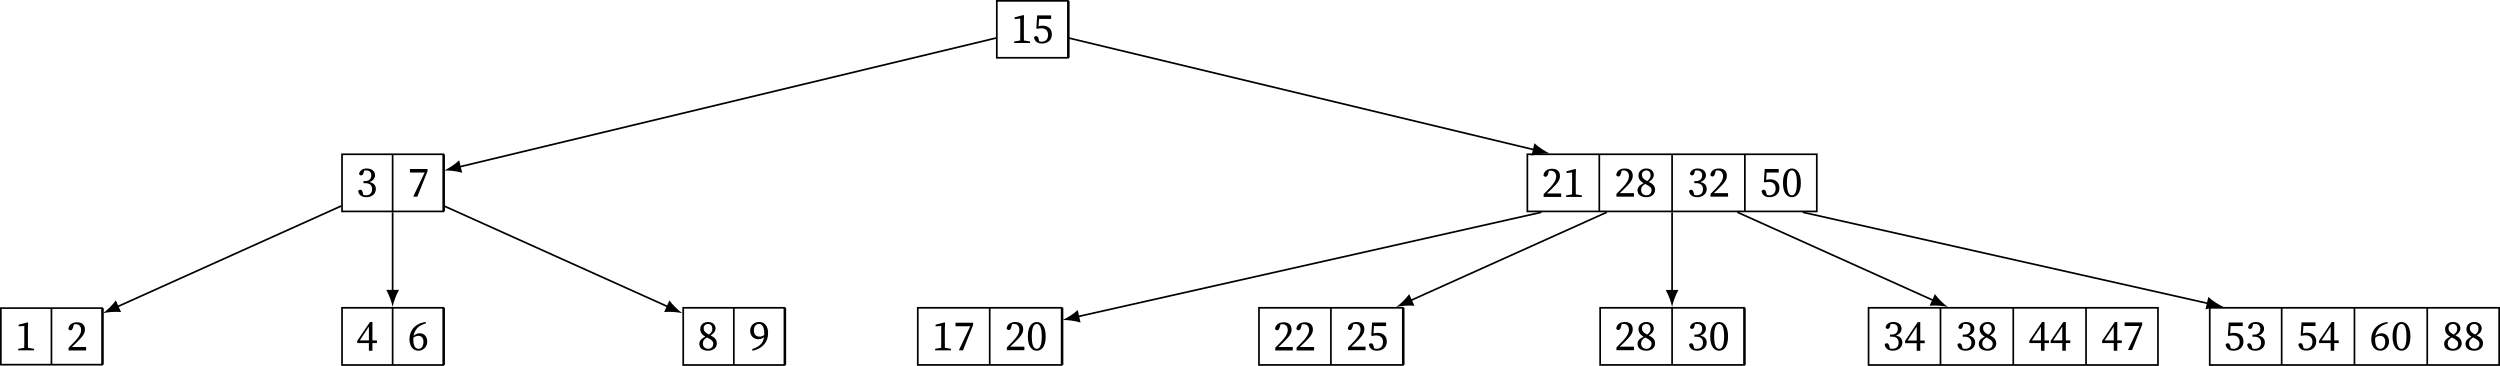 <?xml version="1.0" encoding="UTF-8" standalone="no"?>
<svg
   width="584.008pt"
   height="85.461pt"
   viewBox="0 0 584.008 85.461"
   version="1.1"
   id="svg77"
   sodipodi:docname="algo-example-of-b-tree.pdf"
   xmlns:inkscape="http://www.inkscape.org/namespaces/inkscape"
   xmlns:sodipodi="http://sodipodi.sourceforge.net/DTD/sodipodi-0.dtd"
   xmlns:xlink="http://www.w3.org/1999/xlink"
   xmlns="http://www.w3.org/2000/svg"
   xmlns:svg="http://www.w3.org/2000/svg">
  <sodipodi:namedview
     id="namedview77"
     pagecolor="#ffffff"
     bordercolor="#000000"
     borderopacity="0.25"
     inkscape:showpageshadow="2"
     inkscape:pageopacity="0.0"
     inkscape:pagecheckerboard="0"
     inkscape:deskcolor="#d1d1d1"
     inkscape:document-units="pt" />
  <defs
     id="defs18">
    <g
       id="g10">
      <g
         id="glyph-0-0">
        <path
           d="M 0.734,0 H 4.438 V -0.359 L 3.016,-0.594 C 3.016,-1.094 3,-1.609 3,-2.109 V -5 L 3.047,-6.438 2.906,-6.531 0.844,-6 v 0.406 l 1.312,-0.109 v 3.594 c 0,0.5 0,1.016 -0.016,1.516 l -1.406,0.234 z m 0,0"
           id="path1" />
      </g>
      <g
         id="glyph-0-1">
        <path
           d="M 2.25,0.125 C 3.641,0.125 4.562,-0.734 4.562,-2 4.562,-3.328 3.672,-4.047 2.375,-4.047 2.047,-4.047 1.75,-4 1.453,-3.906 L 1.562,-5.625 H 4.391 V -6.453 H 1.125 l -0.203,3.047 0.281,0.078 C 1.5,-3.406 1.828,-3.438 2.109,-3.438 c 0.969,0 1.562,0.531 1.562,1.531 0,0.953 -0.516,1.594 -1.5,1.594 -0.172,0 -0.375,-0.031 -0.562,-0.094 L 1.469,-0.938 C 1.328,-1.469 1.188,-1.609 0.891,-1.609 0.656,-1.609 0.469,-1.5 0.375,-1.281 0.594,-0.344 1.219,0.125 2.25,0.125 Z m 0,0"
           id="path2" />
      </g>
      <g
         id="glyph-0-2">
        <path
           d="m 2.359,0.125 c 1.344,0 2.219,-0.828 2.219,-1.906 0,-0.828 -0.469,-1.422 -1.5,-1.625 0.828,-0.281 1.312,-0.891 1.312,-1.609 0,-0.922 -0.75,-1.562 -1.922,-1.562 -0.906,0 -1.641,0.422 -1.812,1.25 0.078,0.266 0.266,0.359 0.484,0.359 0.328,0 0.469,-0.203 0.578,-0.625 l 0.125,-0.5 C 2.031,-6.125 2.172,-6.125 2.297,-6.125 c 0.781,0 1.219,0.406 1.219,1.141 0,0.844 -0.531,1.344 -1.422,1.344 H 1.688 v 0.5 h 0.484 c 1.016,0 1.531,0.516 1.531,1.391 0,0.891 -0.5,1.438 -1.484,1.438 -0.141,0 -0.328,-0.016 -0.547,-0.062 L 1.531,-0.891 c -0.141,-0.5 -0.25,-0.719 -0.578,-0.719 -0.219,0 -0.391,0.094 -0.516,0.328 C 0.625,-0.297 1.375,0.125 2.359,0.125 Z m 0,0"
           id="path3" />
      </g>
      <g
         id="glyph-0-3">
        <path
           d="M 1.422,0 H 2.25 L 4.625,-5.938 V -6.453 H 0.516 V -5.625 h 3.438 l -2.625,5.531 z m 0,0"
           id="path4" />
      </g>
      <g
         id="glyph-0-4">
        <path
           d="m 0.484,0 h 4.094 V -0.812 H 1.25 C 1.656,-1.203 2.047,-1.578 2.328,-1.844 3.859,-3.312 4.297,-4 4.297,-4.891 c 0,-0.984 -0.562,-1.688 -1.844,-1.688 -1,0 -1.906,0.484 -2.016,1.547 0.109,0.203 0.297,0.328 0.516,0.328 0.266,0 0.438,-0.203 0.578,-0.688 l 0.188,-0.688 C 1.906,-6.125 2.078,-6.125 2.203,-6.125 c 0.734,0 1.203,0.516 1.203,1.328 0,0.781 -0.453,1.609 -1.453,2.656 -0.422,0.453 -0.938,0.969 -1.469,1.5 z m 0,0"
           id="path5" />
      </g>
      <g
         id="glyph-0-5">
        <path
           d="M 2.953,0.156 H 3.781 V -1.625 H 4.828 V -2.25 H 3.781 V -6.547 H 3.203 L 0.234,-2.156 V -1.625 h 2.719 z m -2.125,-2.406 2.125,-3.219 V -2.25 Z m 0,0"
           id="path6" />
      </g>
      <g
         id="glyph-0-6">
        <path
           d="m 1.312,-2.5 c 0,-0.125 0,-0.281 0.016,-0.406 0.375,-0.328 0.797,-0.438 1.188,-0.438 0.688,0 1.156,0.453 1.156,1.375 0,1.047 -0.469,1.656 -1.141,1.656 -0.734,0 -1.219,-0.672 -1.219,-2.188 z m 1.234,2.625 c 1.016,0 2.016,-0.844 2.016,-2.109 0,-1.125 -0.656,-1.969 -1.734,-1.969 -0.547,0 -1.047,0.219 -1.453,0.609 C 1.609,-4.75 2.469,-5.797 4.281,-6.266 l -0.062,-0.312 c -2.438,0.281 -3.812,1.969 -3.812,3.969 0,1.703 0.812,2.734 2.141,2.734 z m 0,0"
           id="path7" />
      </g>
      <g
         id="glyph-0-7">
        <path
           d="M 1.453,-5.141 C 1.453,-5.734 1.938,-6.125 2.5,-6.125 c 0.625,0 0.984,0.5 0.984,1.094 0,0.562 -0.203,0.938 -0.797,1.391 -1,-0.5 -1.234,-0.969 -1.234,-1.5 z M 2.5,0.125 c 1.156,0 2.031,-0.688 2.031,-1.703 0,-0.875 -0.484,-1.391 -1.469,-1.875 0.906,-0.531 1.172,-1.125 1.172,-1.594 0,-0.891 -0.672,-1.531 -1.719,-1.531 -1.031,0 -1.859,0.609 -1.859,1.656 0,0.688 0.344,1.281 1.188,1.766 C 0.922,-2.703 0.438,-2.203 0.438,-1.484 0.438,-0.422 1.297,0.125 2.5,0.125 Z M 1.266,-1.547 c 0,-0.656 0.312,-1.031 0.953,-1.422 1.109,0.516 1.484,0.891 1.484,1.469 0,0.656 -0.469,1.188 -1.188,1.188 -0.734,0 -1.25,-0.531 -1.25,-1.234 z m 0,0"
           id="path8" />
      </g>
      <g
         id="glyph-0-8">
        <path
           d="m 1.172,-4.594 c 0,-1.016 0.547,-1.531 1.203,-1.531 0.719,0 1.219,0.703 1.219,2.312 0,0.094 0,0.172 -0.016,0.266 C 3.266,-3.281 2.938,-3.156 2.5,-3.156 c -0.75,0 -1.328,-0.422 -1.328,-1.438 z m -0.312,4.75 c 2.594,-0.609 3.625,-2.234 3.625,-4.141 0,-1.578 -0.766,-2.594 -2.078,-2.594 -1.25,0 -2.109,0.844 -2.109,2.078 0,1.203 0.859,1.953 1.922,1.953 0.516,0 0.969,-0.172 1.312,-0.5 -0.188,1.375 -0.969,2.219 -2.781,2.812 z m 0,0"
           id="path9" />
      </g>
      <g
         id="glyph-0-9">
        <path
           d="m 2.5,0.125 c 1.047,0 2.078,-0.875 2.078,-3.328 0,-2.484 -1.031,-3.375 -2.078,-3.375 -1.062,0 -2.094,0.891 -2.094,3.375 C 0.406,-0.75 1.438,0.125 2.5,0.125 Z m 0,-0.438 c -0.609,0 -1.172,-0.578 -1.172,-2.891 0,-2.344 0.562,-2.922 1.172,-2.922 0.594,0 1.156,0.594 1.156,2.922 0,2.297 -0.562,2.891 -1.156,2.891 z m 0,0"
           id="path10" />
      </g>
    </g>
    <clipPath
       id="clip-0">
      <path
         clip-rule="nonzero"
         d="M 0,71 H 25 V 85.461 H 0 Z m 0,0"
         id="path11" />
    </clipPath>
    <clipPath
       id="clip-1">
      <path
         clip-rule="nonzero"
         d="m 79,71 h 25 V 85.461 H 79 Z m 0,0"
         id="path12" />
    </clipPath>
    <clipPath
       id="clip-2">
      <path
         clip-rule="nonzero"
         d="m 159,71 h 25 v 14.461 h -25 z m 0,0"
         id="path13" />
    </clipPath>
    <clipPath
       id="clip-3">
      <path
         clip-rule="nonzero"
         d="m 214,71 h 35 v 14.461 h -35 z m 0,0"
         id="path14" />
    </clipPath>
    <clipPath
       id="clip-4">
      <path
         clip-rule="nonzero"
         d="m 293,71 h 36 v 14.461 h -36 z m 0,0"
         id="path15" />
    </clipPath>
    <clipPath
       id="clip-5">
      <path
         clip-rule="nonzero"
         d="m 373,71 h 35 v 14.461 h -35 z m 0,0"
         id="path16" />
    </clipPath>
    <clipPath
       id="clip-6">
      <path
         clip-rule="nonzero"
         d="m 436,71 h 69 v 14.461 h -69 z m 0,0"
         id="path17" />
    </clipPath>
    <clipPath
       id="clip-7">
      <path
         clip-rule="nonzero"
         d="m 516,71 h 68.008 V 85.461 H 516 Z m 0,0"
         id="path18" />
    </clipPath>
  </defs>
  <path
     fill="none"
     stroke-width="0.399"
     stroke-linecap="butt"
     stroke-linejoin="miter"
     stroke="#000000"
     stroke-opacity="1"
     stroke-miterlimit="10"
     d="m 232.859,13.496 h 16.605 V 0.199 H 232.859 Z M 249.664,0.199 v 13.297"
     id="path19" />
  <g
     fill="#000000"
     fill-opacity="1"
     id="g20"
     transform="translate(0,3.0997735e-5)">
    <use
       xlink:href="#glyph-0-0"
       x="236.18"
       y="10.046"
       id="use19" />
    <use
       xlink:href="#glyph-0-1"
       x="241.161"
       y="10.046"
       id="use20" />
  </g>
  <path
     fill="none"
     stroke-width="0.399"
     stroke-linecap="butt"
     stroke-linejoin="miter"
     stroke="#000000"
     stroke-opacity="1"
     stroke-miterlimit="10"
     d="m 79.898,49.387 h 23.645 V 36.039 H 79.898 Z M 91.719,36.039 V 49.387 M 103.742,36.039 V 49.387"
     id="path20" />
  <g
     fill="#000000"
     fill-opacity="1"
     id="g21"
     transform="translate(0,3.0997735e-5)">
    <use
       xlink:href="#glyph-0-2"
       x="83.221"
       y="45.936"
       id="use21" />
  </g>
  <g
     fill="#000000"
     fill-opacity="1"
     id="g22"
     transform="translate(0,3.0997735e-5)">
    <use
       xlink:href="#glyph-0-3"
       x="95.242"
       y="45.936"
       id="use22" />
  </g>
  <path
     fill="none"
     stroke-width="0.399"
     stroke-linecap="butt"
     stroke-linejoin="miter"
     stroke="#000000"
     stroke-opacity="1"
     stroke-miterlimit="10"
     d="M 232.66,8.887 107.23,38.996"
     id="path22" />
  <path
     fill-rule="nonzero"
     fill="#000000"
     fill-opacity="1"
     d="m 103.742,39.836 c 1.078,-0.055 2.898,0.121 4.223,0.523 l -0.699,-2.906 c -0.996,0.957 -2.539,1.941 -3.523,2.383"
     id="path23" />
  <g
     clip-path="url(#clip-0)"
     id="g24"
     transform="translate(0,3.0997735e-5)">
    <path
       fill="none"
       stroke-width="0.399"
       stroke-linecap="butt"
       stroke-linejoin="miter"
       stroke="#000000"
       stroke-opacity="1"
       stroke-miterlimit="10"
       d="m -240.967,-78.34 h 23.645 v 13.215 h -23.645 z m 11.824,13.215 V -78.34 m 12.02,13.215 V -78.34"
       transform="matrix(1,0,0,-1,241.162,6.848)"
       id="path24" />
  </g>
  <g
     fill="#000000"
     fill-opacity="1"
     id="g25"
     transform="translate(0,3.0997735e-5)">
    <use
       xlink:href="#glyph-0-0"
       x="3.52"
       y="81.842"
       id="use24" />
  </g>
  <g
     fill="#000000"
     fill-opacity="1"
     id="g26"
     transform="translate(0,3.0997735e-5)">
    <use
       xlink:href="#glyph-0-4"
       x="15.541"
       y="81.866"
       id="use25" />
  </g>
  <path
     fill="none"
     stroke-width="0.399"
     stroke-linecap="butt"
     stroke-linejoin="miter"
     stroke="#000000"
     stroke-opacity="1"
     stroke-miterlimit="10"
     d="M 79.699,48.121 27.309,71.699"
     id="path26" />
  <path
     fill-rule="nonzero"
     fill="#000000"
     fill-opacity="1"
     d="m 24.039,73.172 c 1.051,-0.254 2.871,-0.418 4.246,-0.273 l -1.227,-2.727 c -0.801,1.129 -2.133,2.383 -3.02,3"
     id="path27" />
  <g
     clip-path="url(#clip-1)"
     id="g28"
     transform="translate(0,3.0997735e-5)">
    <path
       fill="none"
       stroke-width="0.399"
       stroke-linecap="butt"
       stroke-linejoin="miter"
       stroke="#000000"
       stroke-opacity="1"
       stroke-miterlimit="10"
       d="m -161.264,-78.414 h 23.645 v 13.363 h -23.645 z m 11.82,13.363 v -13.363 m 12.023,13.363 v -13.363"
       transform="matrix(1,0,0,-1,241.162,6.848)"
       id="path28" />
  </g>
  <g
     fill="#000000"
     fill-opacity="1"
     id="g29"
     transform="translate(0,3.0997735e-5)">
    <use
       xlink:href="#glyph-0-5"
       x="83.221"
       y="81.772"
       id="use28" />
  </g>
  <g
     fill="#000000"
     fill-opacity="1"
     id="g30"
     transform="translate(0,3.0997735e-5)">
    <use
       xlink:href="#glyph-0-6"
       x="95.242"
       y="81.802"
       id="use29" />
  </g>
  <path
     fill="none"
     stroke-width="0.399"
     stroke-linecap="butt"
     stroke-linejoin="miter"
     stroke="#000000"
     stroke-opacity="1"
     stroke-miterlimit="10"
     d="M 91.719,49.586 V 68.109"
     id="path30" />
  <path
     fill-rule="nonzero"
     fill="#000000"
     fill-opacity="1"
     d="m 91.719,71.699 c 0.199,-1.062 0.797,-2.789 1.496,-3.988 h -2.988 c 0.695,1.199 1.293,2.926 1.492,3.988"
     id="path31" />
  <g
     clip-path="url(#clip-2)"
     id="g32"
     transform="translate(0,3.0997735e-5)">
    <path
       fill="none"
       stroke-width="0.399"
       stroke-linecap="butt"
       stroke-linejoin="miter"
       stroke="#000000"
       stroke-opacity="1"
       stroke-miterlimit="10"
       d="m -81.56,-78.414 h 23.645 v 13.363 h -23.645 z m 11.82,13.363 v -13.363 m 12.023,13.363 v -13.363"
       transform="matrix(1,0,0,-1,241.162,6.848)"
       id="path32" />
  </g>
  <g
     fill="#000000"
     fill-opacity="1"
     id="g33"
     transform="translate(0,3.0997735e-5)">
    <use
       xlink:href="#glyph-0-7"
       x="162.922"
       y="81.802"
       id="use32" />
  </g>
  <g
     fill="#000000"
     fill-opacity="1"
     id="g34"
     transform="translate(0,3.0997735e-5)">
    <use
       xlink:href="#glyph-0-8"
       x="174.943"
       y="81.792"
       id="use33" />
  </g>
  <path
     fill="none"
     stroke-width="0.399"
     stroke-linecap="butt"
     stroke-linejoin="miter"
     stroke="#000000"
     stroke-opacity="1"
     stroke-miterlimit="10"
     d="M 103.742,48.121 156.133,71.699"
     id="path34" />
  <path
     fill-rule="nonzero"
     fill="#000000"
     fill-opacity="1"
     d="m 159.402,73.172 c -0.887,-0.617 -2.219,-1.871 -3.02,-3 l -1.227,2.727 c 1.375,-0.145 3.195,0.02 4.246,0.273"
     id="path35" />
  <path
     fill="none"
     stroke-width="0.399"
     stroke-linecap="butt"
     stroke-linejoin="miter"
     stroke="#000000"
     stroke-opacity="1"
     stroke-miterlimit="10"
     d="m 356.797,49.387 h 67.613 V 36.039 H 356.797 Z M 373.602,36.039 V 49.387 M 390.605,36.039 V 49.387 m 17,-13.348 V 49.387"
     id="path36" />
  <g
     fill="#000000"
     fill-opacity="1"
     id="g37"
     transform="translate(0,3.0997735e-5)">
    <use
       xlink:href="#glyph-0-4"
       x="360.117"
       y="46.001"
       id="use36" />
    <use
       xlink:href="#glyph-0-0"
       x="365.098"
       y="46.001"
       id="use37" />
  </g>
  <g
     fill="#000000"
     fill-opacity="1"
     id="g39"
     transform="translate(0,3.0997735e-5)">
    <use
       xlink:href="#glyph-0-4"
       x="377.119"
       y="45.936"
       id="use38" />
    <use
       xlink:href="#glyph-0-7"
       x="382.1"
       y="45.936"
       id="use39" />
  </g>
  <g
     fill="#000000"
     fill-opacity="1"
     id="g41"
     transform="translate(0,3.0997735e-5)">
    <use
       xlink:href="#glyph-0-2"
       x="394.121"
       y="45.936"
       id="use40" />
    <use
       xlink:href="#glyph-0-4"
       x="399.102"
       y="45.936"
       id="use41" />
  </g>
  <g
     fill="#000000"
     fill-opacity="1"
     id="g43"
     transform="translate(0,3.0997735e-5)">
    <use
       xlink:href="#glyph-0-1"
       x="411.123"
       y="45.936"
       id="use42" />
    <use
       xlink:href="#glyph-0-9"
       x="416.104"
       y="45.936"
       id="use43" />
  </g>
  <path
     fill="none"
     stroke-width="0.399"
     stroke-linecap="butt"
     stroke-linejoin="miter"
     stroke="#000000"
     stroke-opacity="1"
     stroke-miterlimit="10"
     d="M 249.664,8.887 358.488,35.004"
     id="path43" />
  <path
     fill-rule="nonzero"
     fill="#000000"
     fill-opacity="1"
     d="m 361.977,35.84 c -0.988,-0.441 -2.527,-1.426 -3.527,-2.383 l -0.695,2.906 c 1.324,-0.398 3.141,-0.574 4.223,-0.523"
     id="path44" />
  <g
     clip-path="url(#clip-3)"
     id="g45"
     transform="translate(0,3.0997735e-5)">
    <path
       fill="none"
       stroke-width="0.399"
       stroke-linecap="butt"
       stroke-linejoin="miter"
       stroke="#000000"
       stroke-opacity="1"
       stroke-miterlimit="10"
       d="M -26.767,-78.406 H 6.842 V -65.058 H -26.767 Z M -9.963,-65.058 V -78.406 M 7.041,-65.058 v -13.348"
       transform="matrix(1,0,0,-1,241.162,6.848)"
       id="path45" />
  </g>
  <g
     fill="#000000"
     fill-opacity="1"
     id="g46"
     transform="translate(0,3.0997735e-5)">
    <use
       xlink:href="#glyph-0-0"
       x="217.717"
       y="81.842"
       id="use45" />
    <use
       xlink:href="#glyph-0-3"
       x="222.698"
       y="81.842"
       id="use46" />
  </g>
  <g
     fill="#000000"
     fill-opacity="1"
     id="g48"
     transform="translate(0,3.0997735e-5)">
    <use
       xlink:href="#glyph-0-4"
       x="234.719"
       y="81.802"
       id="use47" />
    <use
       xlink:href="#glyph-0-9"
       x="239.7"
       y="81.802"
       id="use48" />
  </g>
  <path
     fill="none"
     stroke-width="0.399"
     stroke-linecap="butt"
     stroke-linejoin="miter"
     stroke="#000000"
     stroke-opacity="1"
     stroke-miterlimit="10"
     d="M 360.07,49.586 251.699,73.973"
     id="path48" />
  <path
     fill-rule="nonzero"
     fill="#000000"
     fill-opacity="1"
     d="m 248.203,74.762 c 1.078,-0.039 2.895,0.164 4.215,0.582 l -0.656,-2.918 c -1.016,0.945 -2.566,1.906 -3.559,2.336"
     id="path49" />
  <g
     clip-path="url(#clip-4)"
     id="g50"
     transform="translate(0,3.0997735e-5)">
    <path
       fill="none"
       stroke-width="0.399"
       stroke-linecap="butt"
       stroke-linejoin="miter"
       stroke="#000000"
       stroke-opacity="1"
       stroke-miterlimit="10"
       d="M 52.936,-78.406 H 86.541 V -65.058 H 52.936 Z m 16.805,13.348 v -13.348 m 17,13.348 v -13.348"
       transform="matrix(1,0,0,-1,241.162,6.848)"
       id="path50" />
  </g>
  <g
     fill="#000000"
     fill-opacity="1"
     id="g51"
     transform="translate(0,3.0997735e-5)">
    <use
       xlink:href="#glyph-0-4"
       x="297.418"
       y="81.866"
       id="use50" />
    <use
       xlink:href="#glyph-0-4"
       x="302.399"
       y="81.866"
       id="use51" />
  </g>
  <g
     fill="#000000"
     fill-opacity="1"
     id="g53"
     transform="translate(0,3.0997735e-5)">
    <use
       xlink:href="#glyph-0-4"
       x="314.42"
       y="81.802"
       id="use52" />
    <use
       xlink:href="#glyph-0-1"
       x="319.401"
       y="81.802"
       id="use53" />
  </g>
  <path
     fill="none"
     stroke-width="0.399"
     stroke-linecap="butt"
     stroke-linejoin="miter"
     stroke="#000000"
     stroke-opacity="1"
     stroke-miterlimit="10"
     d="M 375.336,49.586 329.441,70.234"
     id="path53" />
  <path
     fill-rule="nonzero"
     fill="#000000"
     fill-opacity="1"
     d="m 326.168,71.707 c 1.051,-0.254 2.871,-0.418 4.25,-0.273 l -1.227,-2.723 c -0.805,1.125 -2.133,2.379 -3.023,2.996"
     id="path54" />
  <g
     clip-path="url(#clip-5)"
     id="g55"
     transform="translate(0,3.0997735e-5)">
    <path
       fill="none"
       stroke-width="0.399"
       stroke-linecap="butt"
       stroke-linejoin="miter"
       stroke="#000000"
       stroke-opacity="1"
       stroke-miterlimit="10"
       d="m 132.639,-78.406 h 33.605 v 13.348 h -33.605 z m 16.805,13.348 v -13.348 m 17,13.348 v -13.348"
       transform="matrix(1,0,0,-1,241.162,6.848)"
       id="path55" />
  </g>
  <g
     fill="#000000"
     fill-opacity="1"
     id="g56"
     transform="translate(0,3.0997735e-5)">
    <use
       xlink:href="#glyph-0-4"
       x="377.119"
       y="81.802"
       id="use55" />
    <use
       xlink:href="#glyph-0-7"
       x="382.1"
       y="81.802"
       id="use56" />
  </g>
  <g
     fill="#000000"
     fill-opacity="1"
     id="g58"
     transform="translate(0,3.0997735e-5)">
    <use
       xlink:href="#glyph-0-2"
       x="394.121"
       y="81.802"
       id="use57" />
    <use
       xlink:href="#glyph-0-9"
       x="399.102"
       y="81.802"
       id="use58" />
  </g>
  <path
     fill="none"
     stroke-width="0.399"
     stroke-linecap="butt"
     stroke-linejoin="miter"
     stroke="#000000"
     stroke-opacity="1"
     stroke-miterlimit="10"
     d="M 390.605,49.586 V 68.121"
     id="path58" />
  <path
     fill-rule="nonzero"
     fill="#000000"
     fill-opacity="1"
     d="m 390.605,71.707 c 0.199,-1.062 0.797,-2.789 1.492,-3.984 h -2.988 c 0.695,1.195 1.293,2.922 1.496,3.984"
     id="path59" />
  <g
     clip-path="url(#clip-6)"
     id="g60"
     transform="translate(0,3.0997735e-5)">
    <path
       fill="none"
       stroke-width="0.399"
       stroke-linecap="butt"
       stroke-linejoin="miter"
       stroke="#000000"
       stroke-opacity="1"
       stroke-miterlimit="10"
       d="m 195.338,-78.414 h 67.609 v 13.363 H 195.338 Z m 16.805,13.363 v -13.363 m 17,13.363 v -13.363 m 17.004,13.363 v -13.363"
       transform="matrix(1,0,0,-1,241.162,6.848)"
       id="path60" />
  </g>
  <g
     fill="#000000"
     fill-opacity="1"
     id="g61"
     transform="translate(0,3.0997735e-5)">
    <use
       xlink:href="#glyph-0-2"
       x="439.818"
       y="81.792"
       id="use60" />
    <use
       xlink:href="#glyph-0-5"
       x="444.799"
       y="81.792"
       id="use61" />
  </g>
  <g
     fill="#000000"
     fill-opacity="1"
     id="g63"
     transform="translate(0,3.0997735e-5)">
    <use
       xlink:href="#glyph-0-2"
       x="456.82"
       y="81.802"
       id="use62" />
    <use
       xlink:href="#glyph-0-7"
       x="461.801"
       y="81.802"
       id="use63" />
  </g>
  <g
     fill="#000000"
     fill-opacity="1"
     id="g65"
     transform="translate(0,3.0997735e-5)">
    <use
       xlink:href="#glyph-0-5"
       x="473.822"
       y="81.772"
       id="use64" />
    <use
       xlink:href="#glyph-0-5"
       x="478.803"
       y="81.772"
       id="use65" />
  </g>
  <g
     fill="#000000"
     fill-opacity="1"
     id="g67"
     transform="translate(0,3.0997735e-5)">
    <use
       xlink:href="#glyph-0-5"
       x="490.824"
       y="81.772"
       id="use66" />
    <use
       xlink:href="#glyph-0-3"
       x="495.805"
       y="81.772"
       id="use67" />
  </g>
  <path
     fill="none"
     stroke-width="0.399"
     stroke-linecap="butt"
     stroke-linejoin="miter"
     stroke="#000000"
     stroke-opacity="1"
     stroke-miterlimit="10"
     d="m 405.871,49.586 45.875,20.641"
     id="path67" />
  <path
     fill-rule="nonzero"
     fill="#000000"
     fill-opacity="1"
     d="m 455.016,71.699 c -0.887,-0.617 -2.219,-1.871 -3.02,-3 l -1.227,2.727 c 1.375,-0.145 3.195,0.02 4.246,0.273"
     id="path68" />
  <g
     clip-path="url(#clip-7)"
     id="g69"
     transform="translate(0,3.0997735e-5)">
    <path
       fill="none"
       stroke-width="0.399"
       stroke-linecap="butt"
       stroke-linejoin="miter"
       stroke="#000000"
       stroke-opacity="1"
       stroke-miterlimit="10"
       d="m 275.041,-78.414 h 67.609 v 13.363 h -67.609 z m 16.801,13.363 v -13.363 m 17.004,13.363 v -13.363 m 17.004,13.363 v -13.363"
       transform="matrix(1,0,0,-1,241.162,6.848)"
       id="path69" />
  </g>
  <g
     fill="#000000"
     fill-opacity="1"
     id="g70"
     transform="translate(0,3.0997735e-5)">
    <use
       xlink:href="#glyph-0-1"
       x="519.519"
       y="81.802"
       id="use69" />
    <use
       xlink:href="#glyph-0-2"
       x="524.5"
       y="81.802"
       id="use70" />
  </g>
  <g
     fill="#000000"
     fill-opacity="1"
     id="g72"
     transform="translate(0,3.0997735e-5)">
    <use
       xlink:href="#glyph-0-1"
       x="536.521"
       y="81.772"
       id="use71" />
    <use
       xlink:href="#glyph-0-5"
       x="541.502"
       y="81.772"
       id="use72" />
  </g>
  <g
     fill="#000000"
     fill-opacity="1"
     id="g74"
     transform="translate(0,3.0997735e-5)">
    <use
       xlink:href="#glyph-0-6"
       x="553.523"
       y="81.802"
       id="use73" />
    <use
       xlink:href="#glyph-0-9"
       x="558.504"
       y="81.802"
       id="use74" />
  </g>
  <g
     fill="#000000"
     fill-opacity="1"
     id="g76"
     transform="translate(0,3.0997735e-5)">
    <use
       xlink:href="#glyph-0-7"
       x="570.525"
       y="81.802"
       id="use75" />
    <use
       xlink:href="#glyph-0-7"
       x="575.506"
       y="81.802"
       id="use76" />
  </g>
  <path
     fill="none"
     stroke-width="0.399"
     stroke-linecap="butt"
     stroke-linejoin="miter"
     stroke="#000000"
     stroke-opacity="1"
     stroke-miterlimit="10"
     d="m 421.141,49.586 94.789,21.324"
     id="path76" />
  <path
     fill-rule="nonzero"
     fill="#000000"
     fill-opacity="1"
     d="m 519.426,71.699 c -0.992,-0.43 -2.543,-1.391 -3.559,-2.332 l -0.656,2.914 c 1.32,-0.418 3.137,-0.621 4.215,-0.582"
     id="path77" />
</svg>
